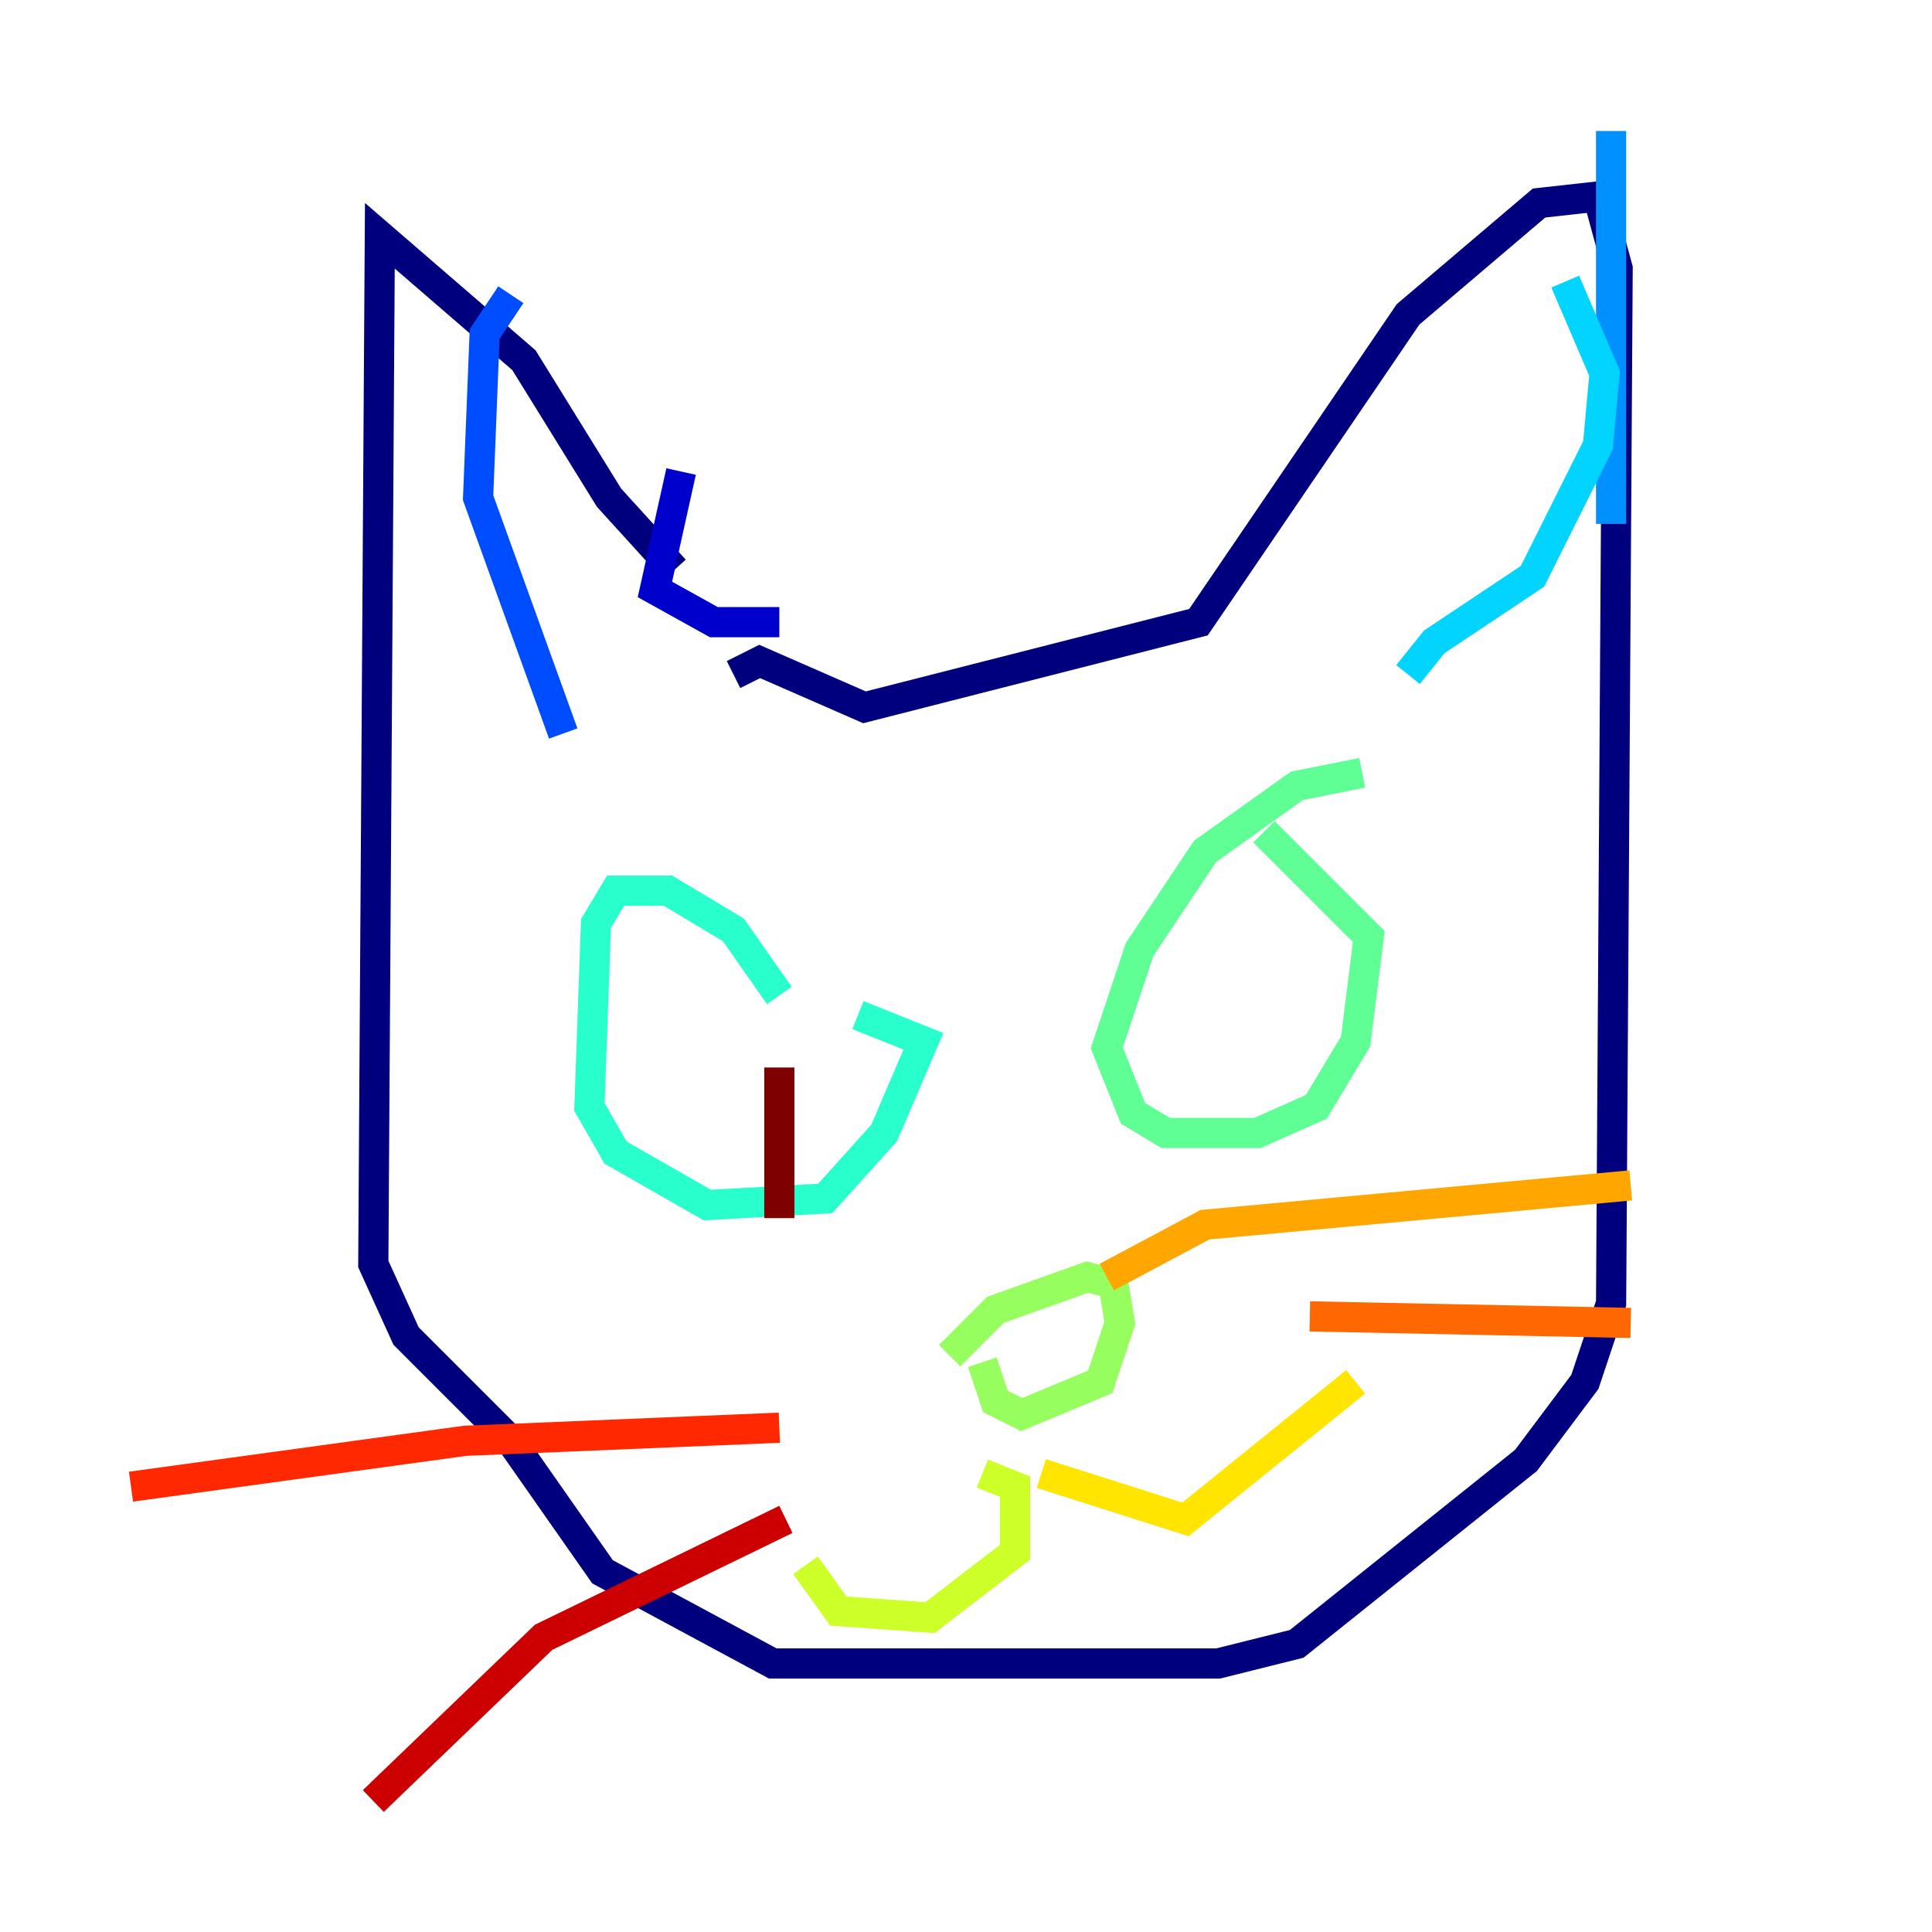 <?xml version="1.0" encoding="utf-8" ?>
<svg baseProfile="tiny" height="128" version="1.2" viewBox="0,0,128,128" width="128" xmlns="http://www.w3.org/2000/svg" xmlns:ev="http://www.w3.org/2001/xml-events" xmlns:xlink="http://www.w3.org/1999/xlink"><defs /><polyline fill="none" points="44.691,37.749 40.352,32.976 34.712,23.864 25.166,15.62 24.732,83.742 26.902,88.515 33.844,95.458 39.919,104.136 51.2,110.21 80.705,110.21 85.912,108.909 101.098,96.759 105.003,91.552 106.739,86.346 107.173,17.79 105.871,13.017 101.966,13.451 93.288,20.827 79.403,41.22 57.275,46.861 50.332,43.824 48.597,44.691" stroke="#00007f" stroke-width="2" /><polyline fill="none" points="51.634,41.22 47.295,41.22 43.39,39.051 45.125,31.241" stroke="#0000cc" stroke-width="2" /><polyline fill="none" points="38.183,48.163 38.183,48.163" stroke="#0008ff" stroke-width="2" /><polyline fill="none" points="33.844,19.525 32.108,22.129 31.675,32.976 37.315,48.597" stroke="#004cff" stroke-width="2" /><polyline fill="none" points="106.739,8.678 106.739,34.712" stroke="#0090ff" stroke-width="2" /><polyline fill="none" points="103.702,18.658 106.305,24.732 105.871,29.505 101.532,38.183 95.024,42.522 93.288,44.691" stroke="#00d4ff" stroke-width="2" /><polyline fill="none" points="51.634,65.953 48.597,61.614 44.258,59.01 40.786,59.01 39.485,61.18 39.051,73.329 40.786,76.366 46.861,79.837 54.671,79.403 58.576,75.064 61.18,68.99 56.841,67.254" stroke="#29ffcd" stroke-width="2" /><polyline fill="none" points="90.251,51.2 85.912,52.068 79.837,56.407 75.498,62.915 73.329,69.424 75.064,73.763 77.234,75.064 83.308,75.064 87.214,73.329 89.817,68.99 90.685,62.047 83.742,55.105" stroke="#5fff96" stroke-width="2" /><polyline fill="none" points="62.915,89.817 65.953,86.78 72.027,84.61 73.763,85.044 74.197,87.647 72.895,91.552 67.688,93.722 65.953,92.854 65.085,90.251" stroke="#96ff5f" stroke-width="2" /><polyline fill="none" points="65.085,97.627 67.254,98.495 67.254,102.834 61.614,107.173 55.539,106.739 53.37,103.702" stroke="#cdff29" stroke-width="2" /><polyline fill="none" points="68.99,97.627 78.536,100.664 89.817,91.552" stroke="#ffe500" stroke-width="2" /><polyline fill="none" points="73.329,84.61 79.837,81.139 108.041,78.536" stroke="#ffa600" stroke-width="2" /><polyline fill="none" points="86.78,87.214 108.041,87.647" stroke="#ff6700" stroke-width="2" /><polyline fill="none" points="51.634,94.59 30.807,95.458 8.678,98.495" stroke="#ff2800" stroke-width="2" /><polyline fill="none" points="52.068,100.664 36.014,108.475 24.732,119.322" stroke="#cc0000" stroke-width="2" /><polyline fill="none" points="51.634,70.725 51.634,80.705" stroke="#7f0000" stroke-width="2" /></svg>